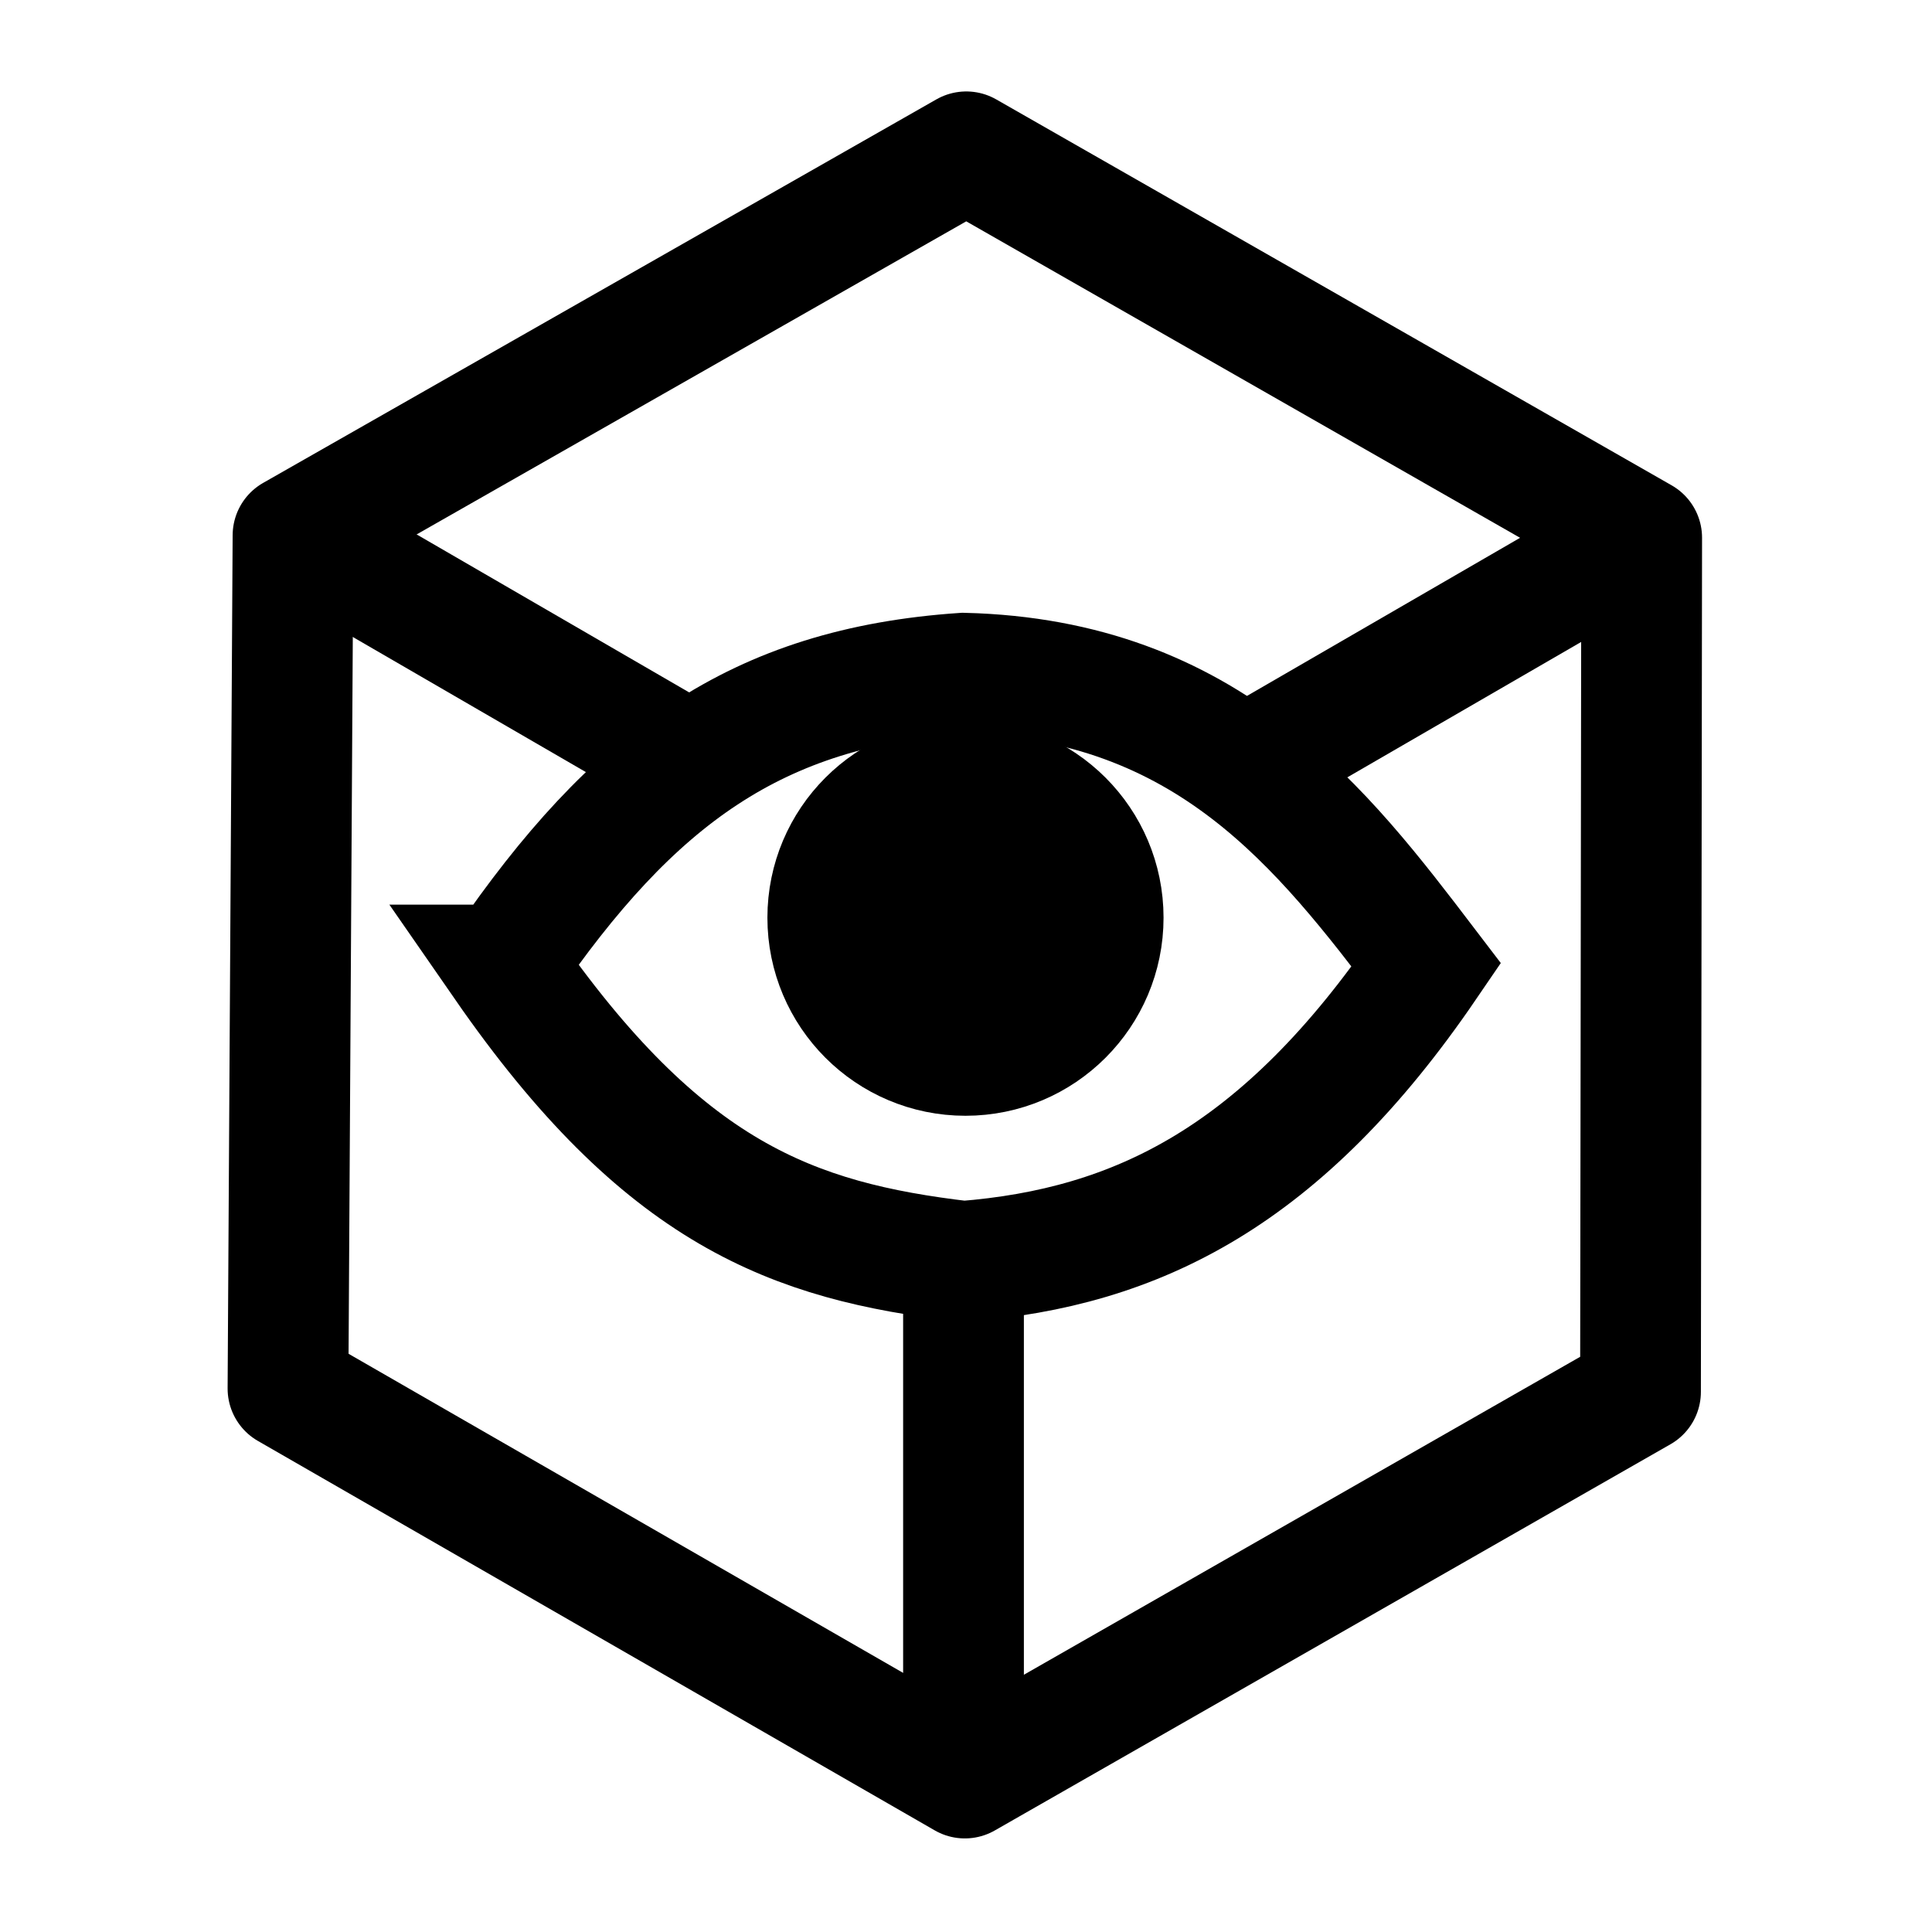 <?xml version="1.0" encoding="UTF-8" standalone="no"?>
<!-- Created with Inkscape (http://www.inkscape.org/) -->

<svg
   xmlns:dc="http://purl.org/dc/elements/1.1/"
   xmlns:cc="http://creativecommons.org/ns#"
   xmlns:rdf="http://www.w3.org/1999/02/22-rdf-syntax-ns#"
   xmlns:svg="http://www.w3.org/2000/svg"
   xmlns="http://www.w3.org/2000/svg"
   xmlns:sodipodi="http://sodipodi.sourceforge.net/DTD/sodipodi-0.dtd"
   xmlns:inkscape="http://www.inkscape.org/namespaces/inkscape"
   width="48px"
   height="48px"
   id="svg4337"
   version="1.1"
   inkscape:version="0.91 r"
   sodipodi:docname="view_icon.svg">
  <defs
     id="defs4339" />
  <sodipodi:namedview
     id="base"
     pagecolor="#ffffff"
     bordercolor="#666666"
     borderopacity="1.0"
     inkscape:pageopacity="0.0"
     inkscape:pageshadow="2"
     inkscape:zoom="4"
     inkscape:cx="29.269911"
     inkscape:cy="28.609415"
     inkscape:current-layer="layer1"
     showgrid="true"
     inkscape:grid-bbox="true"
     inkscape:document-units="px"
     inkscape:window-width="1600"
     inkscape:window-height="848"
     inkscape:window-x="0"
     inkscape:window-y="0"
     inkscape:window-maximized="1" />
  <g
     id="layer1"
     inkscape:label="Layer 1"
     inkscape:groupmode="layer">
    <path
       style="fill:none;fill-rule:evenodd;stroke:#000000;stroke-width:3;stroke-linecap:butt;stroke-linejoin:round;stroke-miterlimit:4;stroke-dasharray:none;stroke-opacity:1"
       d="m 7.28,13.301 -0.125,21.198 16.816,9.676 16.787,-9.595 0.029,-21.22 -16.78,-9.588 z"
       id="path4200"
       inkscape:connector-curvature="0"
       sodipodi:nodetypes="ccccccc" />
    <path
       style="fill:none;fill-rule:evenodd;stroke:#000000;stroke-width:3;stroke-linecap:butt;stroke-linejoin:miter;stroke-opacity:1;stroke-miterlimit:4;stroke-dasharray:none"
       d="M 7.313,13.25 17.125,18.938"
       id="path4204"
       inkscape:connector-curvature="0" />
    <path
       inkscape:connector-curvature="0"
       id="path4206"
       d="m 41.125,13.15 -10.688,6.188"
       style="fill:none;fill-rule:evenodd;stroke:#000000;stroke-width:3;stroke-linecap:butt;stroke-linejoin:miter;stroke-miterlimit:4;stroke-dasharray:none;stroke-opacity:1"
       sodipodi:nodetypes="cc" />
    <path
       sodipodi:nodetypes="cc"
       style="fill:none;fill-rule:evenodd;stroke:#000000;stroke-width:3;stroke-linecap:butt;stroke-linejoin:miter;stroke-miterlimit:4;stroke-dasharray:none;stroke-opacity:1"
       d="m 23.938,31.15 0,13.25"
       id="path4208"
       inkscape:connector-curvature="0" />
    <circle
       style="opacity:1;fill:#000000;fill-opacity:1;stroke:#000000;stroke-width:3;stroke-linecap:butt;stroke-linejoin:round;stroke-miterlimit:4;stroke-dasharray:none;stroke-dashoffset:36.54;stroke-opacity:1"
       id="path4210"
       cx="23.987"
       cy="22.8"
       r="3.421" />
    <path
       style="fill:none;fill-rule:evenodd;stroke:#000000;stroke-width:3;stroke-linecap:butt;stroke-linejoin:miter;stroke-miterlimit:4;stroke-dasharray:none;stroke-opacity:1"
       d="m 12.538,23.975 c 3.194,-4.659 6.248,-6.901 11.4,-7.25 6.098,0.152 8.932,3.881 11.5,7.25 -3.576,5.241 -7.176,7.024 -11.501,7.363 -4.251,-0.499 -7.46,-1.679 -11.399,-7.363 z"
       id="path4214"
       inkscape:connector-curvature="0"
       sodipodi:nodetypes="ccccc" />
  </g>
</svg>
